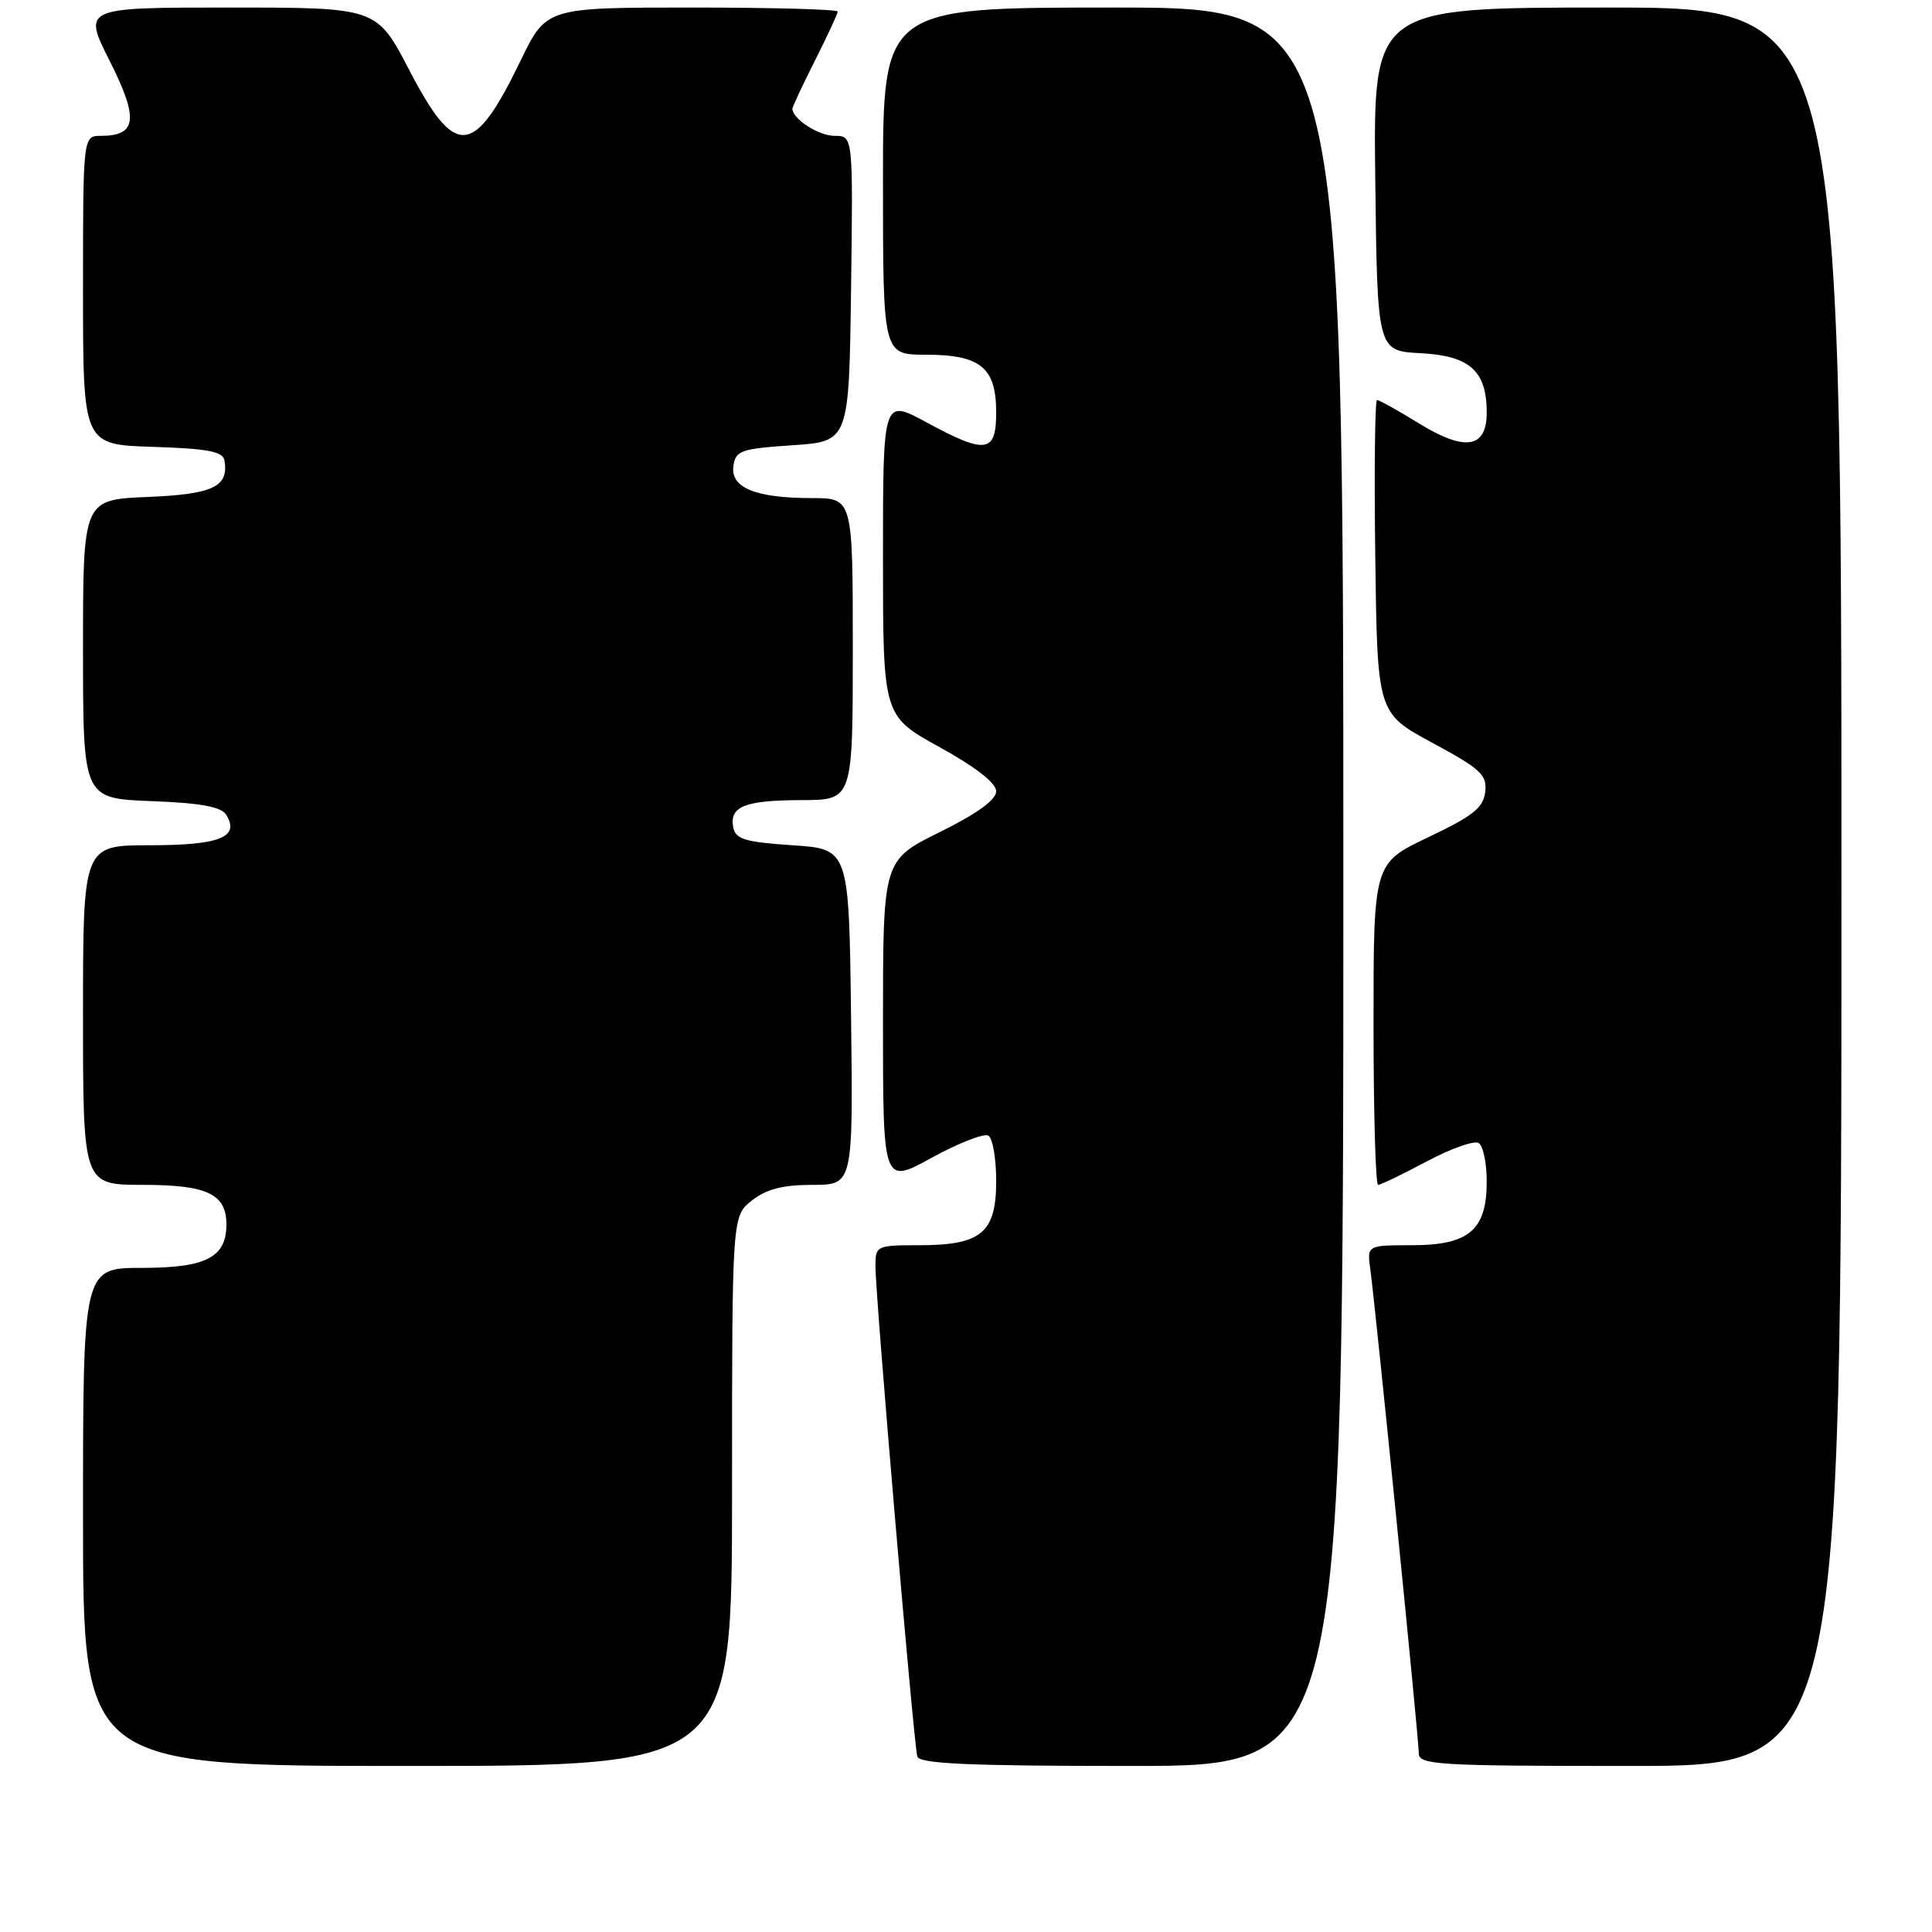 <?xml version="1.0" encoding="UTF-8" standalone="no"?>
<!DOCTYPE svg PUBLIC "-//W3C//DTD SVG 1.1//EN" "http://www.w3.org/Graphics/SVG/1.1/DTD/svg11.dtd" >
<svg xmlns="http://www.w3.org/2000/svg" xmlns:xlink="http://www.w3.org/1999/xlink" version="1.1" viewBox="0 0 256 256">
 <g >
 <path fill="currentColor"
d=" M 97.00 197.57 C 97.00 161.15 97.00 161.15 99.63 159.07 C 101.56 157.56 103.72 157.00 107.65 157.00 C 113.04 157.00 113.04 157.00 112.77 134.75 C 112.50 112.50 112.50 112.50 105.01 112.00 C 98.70 111.58 97.46 111.20 97.16 109.62 C 96.63 106.85 98.71 106.03 106.25 106.02 C 113.00 106.00 113.00 106.00 113.00 86.00 C 113.00 66.00 113.00 66.00 107.57 66.00 C 100.13 66.00 96.77 64.63 97.18 61.75 C 97.47 59.70 98.16 59.46 105.00 59.00 C 112.50 58.50 112.50 58.50 112.77 38.25 C 113.04 18.00 113.04 18.00 110.59 18.00 C 108.47 18.00 105.00 15.76 105.00 14.40 C 105.00 14.15 106.35 11.27 108.00 8.00 C 109.65 4.73 111.00 1.82 111.00 1.53 C 111.00 1.24 102.31 1.00 91.69 1.00 C 72.39 1.00 72.39 1.00 68.98 8.04 C 62.78 20.86 60.35 21.06 54.21 9.25 C 49.91 1.00 49.91 1.00 30.44 1.00 C 10.97 1.00 10.97 1.00 14.54 8.08 C 18.40 15.75 18.14 18.00 13.38 18.00 C 11.00 18.00 11.00 18.00 11.00 38.46 C 11.00 58.92 11.00 58.92 20.24 59.21 C 27.51 59.44 29.53 59.82 29.74 61.00 C 30.34 64.50 28.25 65.49 19.54 65.85 C 11.00 66.21 11.00 66.21 11.00 86.00 C 11.00 105.80 11.00 105.80 20.04 106.15 C 26.61 106.40 29.32 106.90 29.98 107.97 C 31.81 110.93 29.12 112.00 19.88 112.00 C 11.00 112.00 11.00 112.00 11.00 134.50 C 11.00 157.00 11.00 157.00 18.93 157.00 C 27.45 157.00 30.00 158.21 30.00 162.24 C 30.00 166.61 27.30 168.00 18.85 168.00 C 11.00 168.00 11.00 168.00 11.00 201.00 C 11.00 234.00 11.00 234.00 54.00 234.00 C 97.00 234.00 97.00 234.00 97.00 197.57 Z  M 178.00 117.50 C 178.00 1.00 178.00 1.00 147.50 1.00 C 117.00 1.00 117.00 1.00 117.00 24.00 C 117.00 47.00 117.00 47.00 122.67 47.00 C 129.93 47.00 132.00 48.70 132.00 54.65 C 132.00 60.06 130.65 60.24 122.68 55.92 C 117.00 52.85 117.00 52.85 117.00 73.85 C 117.00 94.86 117.00 94.86 124.50 99.00 C 129.30 101.65 132.00 103.76 132.00 104.85 C 132.00 105.98 129.46 107.82 124.50 110.27 C 117.00 113.98 117.00 113.98 117.00 135.47 C 117.00 156.96 117.00 156.96 123.47 153.40 C 127.03 151.45 130.41 150.13 130.97 150.48 C 131.54 150.83 132.00 153.54 132.00 156.50 C 132.00 163.36 130.03 165.00 121.78 165.00 C 116.14 165.00 116.00 165.07 116.00 167.75 C 115.99 171.67 121.08 231.24 121.55 232.75 C 121.85 233.71 128.42 234.00 149.97 234.00 C 178.00 234.00 178.00 234.00 178.00 117.50 Z  M 244.00 117.50 C 244.00 1.00 244.00 1.00 212.98 1.00 C 181.96 1.00 181.96 1.00 182.23 23.75 C 182.50 46.50 182.50 46.50 188.23 46.80 C 194.76 47.14 197.00 49.15 197.00 54.66 C 197.00 59.42 194.13 59.87 187.97 56.07 C 185.22 54.38 182.74 53.00 182.46 53.00 C 182.19 53.00 182.08 62.33 182.23 73.74 C 182.50 94.49 182.50 94.49 189.80 98.43 C 196.23 101.90 197.06 102.67 196.80 104.93 C 196.55 107.04 195.19 108.12 189.25 110.94 C 182.00 114.39 182.00 114.39 182.00 135.69 C 182.00 147.41 182.27 157.00 182.61 157.00 C 182.95 157.00 185.84 155.60 189.04 153.90 C 192.24 152.19 195.34 151.09 195.93 151.46 C 196.52 151.82 197.00 154.12 197.00 156.56 C 197.00 163.00 194.65 165.00 187.06 165.00 C 181.13 165.00 181.13 165.00 181.58 168.25 C 182.26 173.20 188.00 230.42 188.00 232.33 C 188.00 233.85 190.48 234.00 216.00 234.00 C 244.00 234.00 244.00 234.00 244.00 117.50 Z "/>
</g>
</svg>